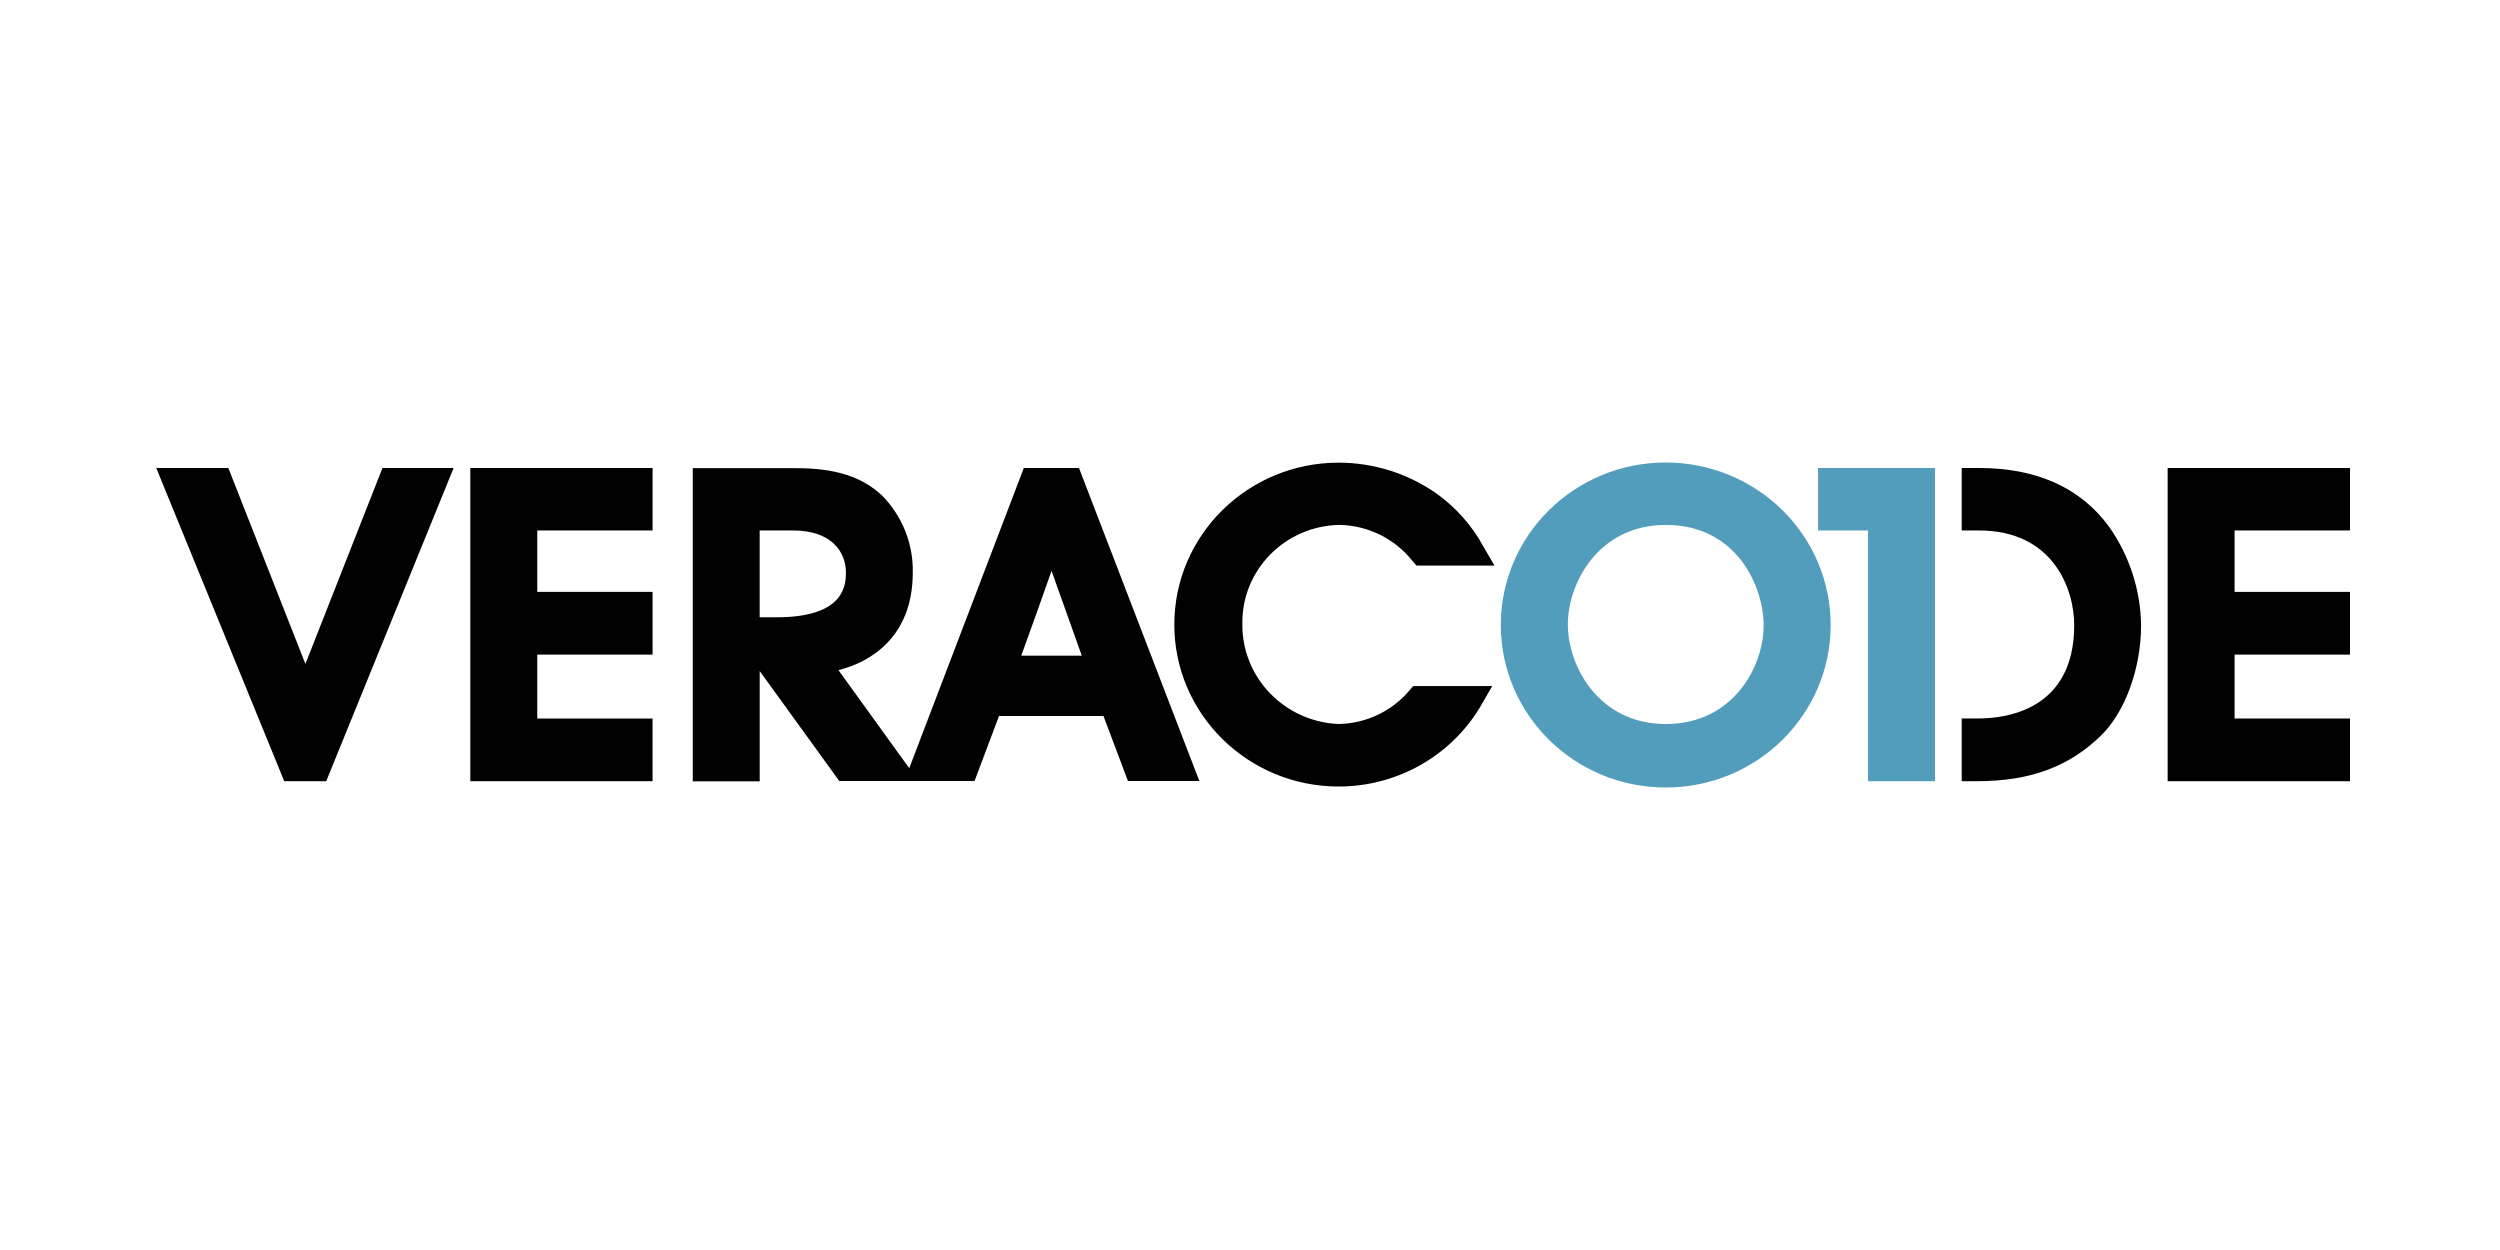 <svg width="400" height="200" viewBox="0 0 400 200" fill="none" xmlns="http://www.w3.org/2000/svg">
<g clip-path="url(#clip0_323_123)">
<path d="M266.518 74C251.942 74 240.13 85.638 240.13 100C240.13 114.361 251.942 126 266.518 126C281.094 126 292.906 114.361 292.906 100C292.906 93.112 290.133 86.508 285.196 81.635C280.245 76.746 273.528 74 266.518 74ZM266.518 115.841C255.747 115.841 250.853 106.519 250.853 99.915C250.853 93.311 255.747 83.989 266.518 83.989C277.913 83.989 282.183 93.874 282.183 100.104C282.174 106.665 277.309 115.841 266.518 115.841ZM298.889 124.993V84.877H290.891V74.884H309.603V124.993H298.889Z" fill="#529DBC"/>
<path d="M75.248 124.993H104.409V114.962H85.961V104.737H104.414V94.701H85.961V84.873H104.414V74.884H75.248V124.993ZM48.86 106.221C46.158 99.334 36.534 74.879 36.534 74.879H25L45.477 124.988H52.194L72.58 74.879H61.195C61.195 74.879 51.57 99.334 48.869 106.221H48.86ZM163.811 74.879L145.478 122.913L134.151 107.219C139.164 105.985 146.045 101.99 146.045 91.618C146.141 87.038 144.38 82.604 141.151 79.304C137.893 76.255 133.633 74.903 127.319 74.903H110.843V125.012H121.552V107.37L134.28 124.955H155.928L159.843 114.555H176.554L180.469 124.955H191.893L172.639 74.879H163.811ZM124.315 98.761H121.547V84.873H126.868C133.105 84.873 135.35 88.343 135.35 91.623C135.331 93.363 135.331 98.761 124.315 98.761ZM163.403 104.907C165.159 100.028 167.429 93.736 168.249 91.335L173.085 104.907H163.403Z" fill="#010101"/>
<path d="M376 84.873V74.884H346.824V124.993H376V114.962H357.533V104.737H376V94.701H357.533V84.873H376Z" fill="#010101"/>
<path d="M214.318 83.984C218.876 84.074 223.146 86.177 225.957 89.713L226.643 90.498H239.118L237.386 87.525C235.534 84.083 232.89 81.11 229.671 78.846C225.132 75.716 219.73 74.033 214.188 74.024C199.665 74.024 187.891 85.624 187.891 99.934C187.891 114.243 199.665 125.844 214.188 125.844C223.697 125.844 232.468 120.781 237.122 112.608L238.753 109.771H226.116L225.53 110.447C222.728 113.789 218.583 115.761 214.183 115.841C205.48 115.477 198.648 108.353 198.778 99.768C198.672 91.193 205.61 84.145 214.313 83.984H214.318Z" fill="#010101"/>
<path d="M316.656 74.879H313.873V84.873H316.603C328.655 84.873 331.874 94.412 331.874 100.024C331.874 113.529 321.103 114.957 316.468 114.957H313.873V124.988H316.406C324.769 124.988 331.035 122.681 336.101 117.741C340.016 113.993 342.573 106.902 342.573 100.066C342.501 94.394 340.702 88.872 337.406 84.216C332.839 78.004 325.815 74.879 316.656 74.879Z" fill="#010101"/>
</g>
<defs>
<clipPath id="clip0_323_123">
<rect width="351" height="52" fill="white" transform="translate(25 74)"/>
</clipPath>
</defs>
</svg>
